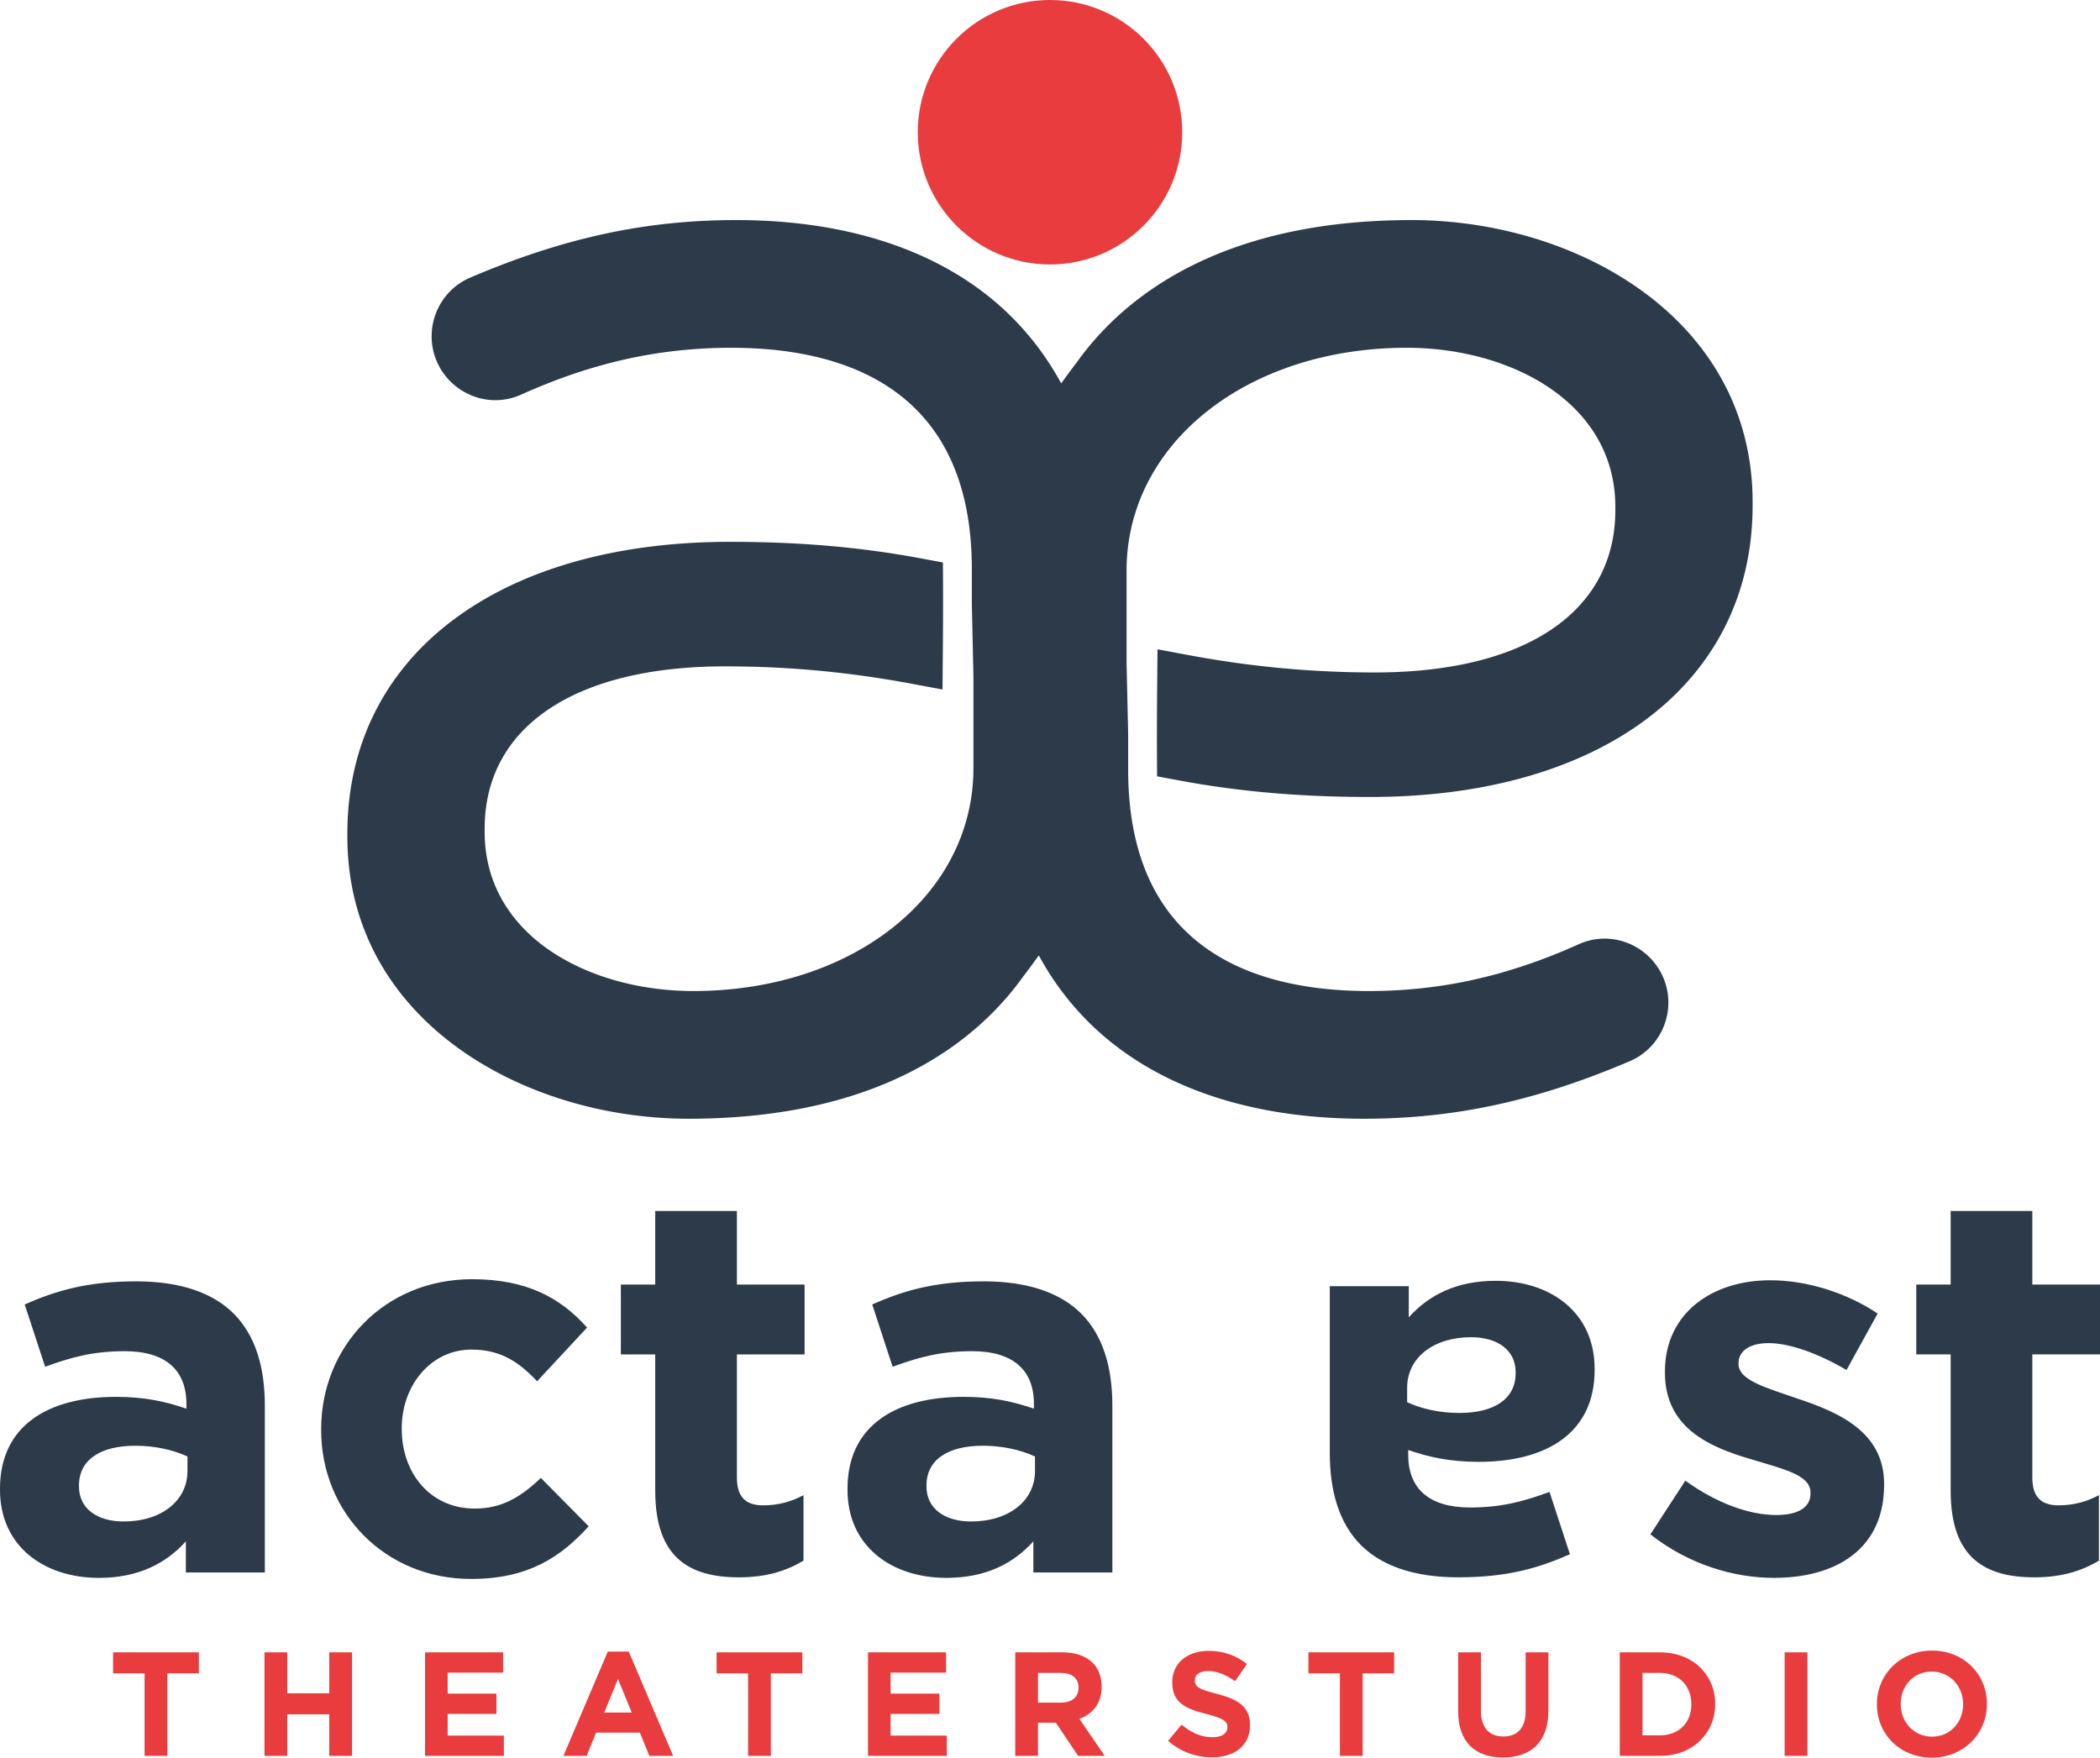 <svg xmlns="http://www.w3.org/2000/svg" version="1" width="443.491" height="371.215"><path d="M35.343 353.412v17.426h-4.81v-17.426h-6.654v-4.435h18.115v4.435zm39-4.434v21.86h-4.811v-8.774h-8.87v8.774h-4.81v-21.86h4.81v8.65h8.87v-8.65zm30.502 8.714v4.278H94.54v4.59h11.87v4.278H89.761v-21.86h16.49v4.28H94.539v4.434zm23.51-8.871h4.435l9.37 22.018h-5.028l-1.999-4.903h-9.244l-1.999 4.903h-4.903zm5.062 12.869l-2.905-7.09-2.905 7.09zm29.38-8.278v17.426h-4.812v-17.426h-6.653v-4.435h18.117v4.435zm35.595 4.28v4.278h-10.306v4.59h11.87v4.278h-16.649v-21.86h16.491v4.28h-11.712v4.434zm16.013-8.714h9.994c2.78 0 4.935.78 6.373 2.215 1.215 1.218 1.874 2.938 1.874 5v.062c0 3.528-1.905 5.746-4.685 6.777l5.338 7.807h-5.621l-4.685-6.995h-3.78v6.995h-4.808zm9.68 10.62c2.344 0 3.687-1.25 3.687-3.095v-.062c0-2.06-1.435-3.123-3.78-3.123h-4.778v6.28zm22.601 8.058l2.842-3.406c1.97 1.623 4.03 2.656 6.527 2.656 1.97 0 3.155-.78 3.155-2.064v-.062c0-1.219-.75-1.843-4.404-2.78-4.405-1.125-7.245-2.343-7.245-6.683v-.063c0-3.968 3.185-6.592 7.65-6.592 3.185 0 5.904 1 8.123 2.78l-2.501 3.623c-1.935-1.343-3.842-2.154-5.683-2.154-1.844 0-2.812.842-2.812 1.905v.062c0 1.436.937 1.905 4.717 2.873 4.434 1.158 6.933 2.748 6.933 6.559v.064c0 4.34-3.311 6.778-8.027 6.778-3.31.001-6.651-1.156-9.275-3.496m36.285-14.244h-6.653v-4.435h18.114v4.435h-6.65v17.426h-4.81zm24.977 8.058v-12.492h4.808v12.369c0 3.56 1.782 5.401 4.717 5.401 2.936 0 4.717-1.78 4.717-5.246v-12.524H327v12.336c0 6.623-3.718 9.869-9.589 9.869-5.873 0-9.463-3.28-9.463-9.713m34.127-12.493h8.527c6.872 0 11.618 4.717 11.618 10.869v.062c0 6.153-4.746 10.931-11.618 10.931h-8.527zm8.527 17.52c3.933 0 6.59-2.653 6.59-6.527v-.062c0-3.871-2.656-6.59-6.59-6.59h-3.719v13.18zm26.287-17.52h4.811v21.861h-4.81zm19.483 10.993v-.062c0-6.214 4.905-11.306 11.65-11.306s11.589 5.027 11.589 11.245v.061c0 6.217-4.905 11.307-11.65 11.307-6.748 0-11.589-5.028-11.589-11.245m18.209 0v-.062c0-3.748-2.747-6.872-6.62-6.872-3.875 0-6.56 3.063-6.56 6.811v.061c0 3.748 2.747 6.872 6.623 6.872 3.87 0 6.557-3.062 6.557-6.81" fill="#e83c3f"/><path d="M0 314.642v-.226c0-13.275 10.096-19.401 24.504-19.401 6.128 0 10.55 1.022 14.863 2.496v-1.021c0-7.148-4.423-11.117-13.048-11.117-6.579 0-11.232 1.246-16.788 3.289l-4.312-13.161c6.692-2.949 13.275-4.877 23.597-4.877 9.417 0 16.224 2.495 20.536 6.806 4.536 4.538 6.579 11.232 6.579 19.401v35.282H39.253v-6.58c-4.199 4.651-9.982 7.715-18.379 7.715C9.417 333.248 0 326.668 0 314.642m39.594-3.97v-3.063c-2.948-1.362-6.806-2.269-11.005-2.269-7.374 0-11.911 2.948-11.911 8.395v.227c0 4.652 3.855 7.375 9.414 7.375 8.056-.001 13.502-4.425 13.502-10.665m28.23-8.623v-.228c0-17.357 13.275-31.652 31.882-31.652 11.456 0 18.606 3.857 24.276 10.211l-10.55 11.344c-3.858-4.083-7.712-6.692-13.84-6.692-8.621 0-14.749 7.603-14.749 16.564v.226c0 9.304 6.014 16.791 15.427 16.791 5.787 0 9.759-2.495 13.957-6.467l10.096 10.211c-5.9 6.467-12.707 11.117-24.845 11.117-18.266 0-31.654-14.068-31.654-31.425m70.551 12.82v-28.816h-7.261v-14.749h7.261v-15.543h17.246v15.543h14.295v14.749h-14.295v25.98c0 3.971 1.702 5.899 5.56 5.899 3.175 0 6.01-.796 8.507-2.155v13.841c-3.63 2.153-7.829 3.517-13.616 3.517-10.55 0-17.697-4.197-17.697-18.266m40.606-.227v-.226c0-13.275 10.096-19.401 24.504-19.401 6.128 0 10.55 1.022 14.863 2.496v-1.021c0-7.148-4.426-11.117-13.048-11.117-6.579 0-11.232 1.246-16.791 3.289l-4.309-13.161c6.692-2.949 13.275-4.877 23.597-4.877 9.417 0 16.224 2.495 20.536 6.806 4.536 4.538 6.579 11.232 6.579 19.401v35.282h-16.678v-6.58c-4.199 4.651-9.982 7.715-18.379 7.715-11.456 0-20.874-6.58-20.874-18.606m39.594-3.97v-3.063c-2.948-1.362-6.806-2.269-11.005-2.269-7.374 0-11.911 2.948-11.911 8.395v.227c0 4.652 3.855 7.375 9.414 7.375 8.056-.001 13.502-4.425 13.502-10.665m118.188-21.557v.227c0 13.274-10.097 19.4-24.505 19.4-6.128 0-10.55-1.021-14.862-2.496v1.021c0 7.147 4.426 11.117 13.048 11.117 6.579 0 11.231-1.247 16.792-3.289l4.308 13.161c-6.691 2.947-13.273 4.877-23.597 4.877-9.417 0-16.224-2.495-20.536-6.807-4.536-4.537-6.579-11.231-6.579-19.4v-35.283h16.678v6.581c4.199-4.652 9.982-7.716 18.381-7.716 11.454.001 20.872 6.582 20.872 18.607m-39.595 3.971v3.063c2.948 1.362 6.807 2.269 11.005 2.269 7.375 0 11.911-2.948 11.911-8.395v-.227c0-4.652-3.854-7.375-9.414-7.375-8.055.001-13.502 4.425-13.502 10.665m51.374 30.973l7.375-11.346c6.582 4.765 13.502 7.261 19.175 7.261 4.99 0 7.261-1.815 7.261-4.538v-.227c0-3.743-5.9-4.991-12.593-7.034-8.512-2.495-18.151-6.466-18.151-18.267v-.225c0-12.367 9.98-19.287 22.232-19.287 7.717 0 16.113 2.609 22.692 7.033l-6.579 11.913c-6.014-3.518-12.028-5.673-16.45-5.673-4.198 0-6.354 1.814-6.354 4.198v.226c0 3.404 5.786 4.993 12.365 7.261 8.511 2.837 18.38 6.922 18.38 18.04v.226c0 13.502-10.097 19.628-23.258 19.628-8.509 0-18.039-2.837-26.095-9.189m63.408-9.19v-28.816h-7.261v-14.749h7.261v-15.543h17.246v15.543h14.295v14.749h-14.295v25.98c0 3.971 1.702 5.899 5.56 5.899 3.176 0 6.011-.796 8.508-2.155v13.841c-3.631 2.153-7.829 3.517-13.616 3.517-10.551 0-17.698-4.197-17.698-18.266" fill="#2c3a49"/><path d="M249.671 27.926C249.671 12.503 237.168 0 221.746 0c-15.424 0-27.927 12.503-27.927 27.926 0 15.423 12.503 27.927 27.927 27.927 15.422 0 27.925-12.504 27.925-27.927" fill="#e83c3f"/><path d="M298.107 46.48c-40.702 0-60.982 16.429-70.702 30.044-.348.451-1.64 2.144-3.295 4.451-2.805-5.166-6.266-9.835-10.404-13.972-13.427-13.427-33.564-20.523-58.229-20.523-19.131 0-36.454 3.746-56.166 12.148-6.772 2.889-9.963 10.781-7.109 17.592a13.583 13.583 0 0 0 7.504 7.352 13.222 13.222 0 0 0 10.36-.231c15.008-6.747 29.116-9.89 44.403-9.89 23.16 0 50.77 8.108 50.77 46.734l.002 7.529.334 15.011v19.513c0 26.834-25.442 47.069-59.181 47.069-21.885 0-44.043-11.545-44.043-33.613v-.672c0-21.469 18.98-34.287 50.77-34.287 13.232 0 26.049 1.188 39.184 3.632l6.739 1.253.06-6.854c.032-3.63.079-10.219.052-15.22l-.027-4.753-4.67-.868c-12.813-2.38-25.625-3.488-40.327-3.488-49.066 0-80.771 24.177-80.771 61.594v.673c0 38.695 37.107 59.575 72.023 59.575 40.704 0 60.984-16.431 70.704-30.048.348-.449 1.639-2.143 3.292-4.447 2.805 5.166 6.267 9.834 10.405 13.972 13.428 13.426 33.564 20.523 58.229 20.523 19.133 0 36.454-3.748 56.166-12.15 6.773-2.886 9.965-10.779 7.11-17.591a13.594 13.594 0 0 0-7.502-7.353c-3.388-1.337-7.063-1.254-10.364.23-15.009 6.749-29.118 9.891-44.402 9.891-23.161 0-50.771-8.107-50.771-46.734l-.002-7.528-.335-15.012V120.52c0-26.834 25.443-47.07 59.183-47.07 21.885 0 44.042 11.546 44.042 33.613v.673c0 21.469-18.98 34.287-50.771 34.287-13.225 0-26.041-1.188-39.183-3.633l-6.739-1.253-.061 6.854c-.031 3.628-.076 10.216-.052 15.218l.025 4.754 4.672.869c12.813 2.38 25.624 3.489 40.327 3.489 49.066 0 80.77-24.178 80.77-61.594v-.673c.001-38.694-37.105-59.574-72.02-59.574" fill="#2c3a49"/></svg>
